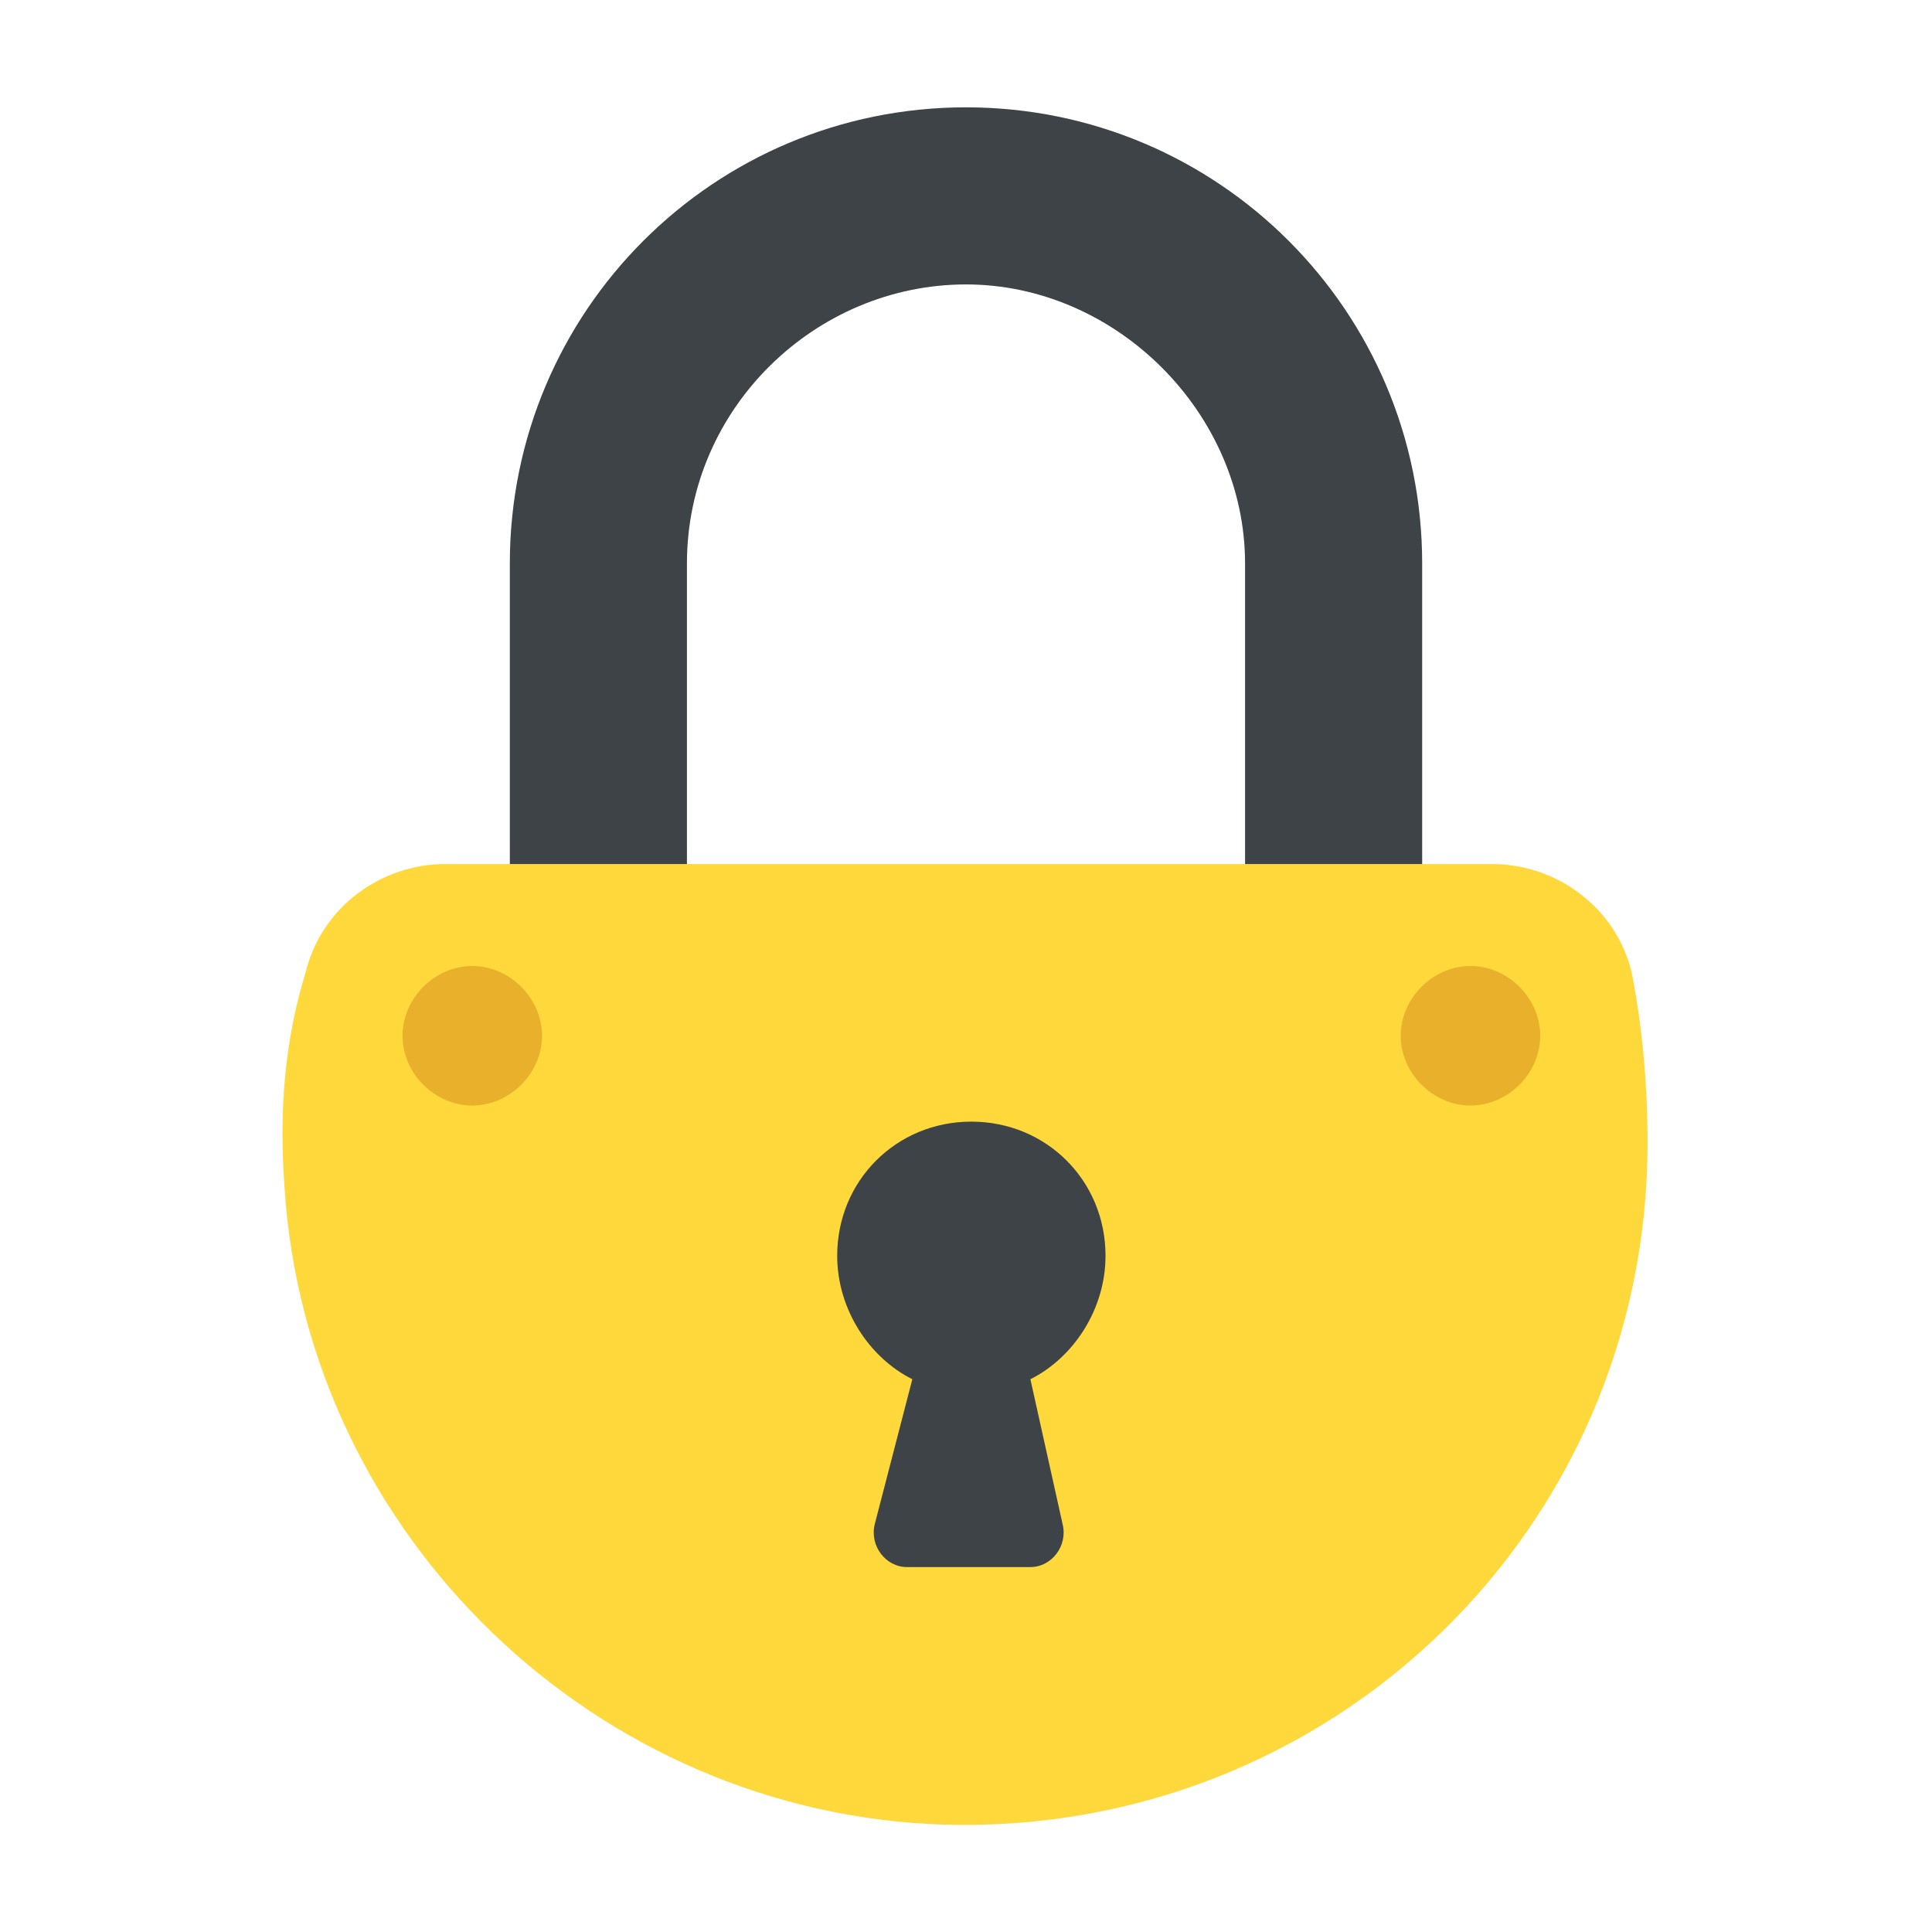 <?xml version="1.0" encoding="utf-8"?>
<!-- Generator: Adobe Illustrator 18.0.0, SVG Export Plug-In . SVG Version: 6.00 Build 0)  -->
<!DOCTYPE svg PUBLIC "-//W3C//DTD SVG 1.1//EN" "http://www.w3.org/Graphics/SVG/1.1/DTD/svg11.dtd">
<svg version="1.1" id="Layer_1" xmlns="http://www.w3.org/2000/svg" xmlns:xlink="http://www.w3.org/1999/xlink" x="0px" y="0px"
	 viewBox="0 0 36 36" enable-background="new 0 0 36 36" xml:space="preserve">
<g>
	<g>
		<path fill="#3E4347" d="M12.8,17.4v-6.9c0-2.9,2.4-5.2,5.2-5.2s5.2,2.4,5.2,5.2v6.9h3.3v-6.9C26.5,5.8,22.7,2,18,2
			s-8.5,3.8-8.5,8.5v6.9H12.8z"/>
	</g>
	<g>
		<path fill="#FFD93B" d="M30.7,21.3c0,7.2-5.9,12.9-13.1,12.7c-6.5-0.2-11.9-5.4-12.3-11.9c-0.1-1.4,0-2.7,0.4-4
			c0.3-1.2,1.4-2,2.6-2h19.5c1.2,0,2.3,0.8,2.6,2C30.6,19.1,30.7,20.2,30.7,21.3z"/>
	</g>
	<g>
		<path fill="#3E4347" d="M19.8,28.4c0.1,0.4-0.2,0.8-0.6,0.8h-2.3c-0.4,0-0.7-0.4-0.6-0.8l0.7-2.7c-0.8-0.4-1.4-1.3-1.4-2.3
			c0-1.4,1.1-2.5,2.5-2.5c1.4,0,2.5,1.1,2.5,2.5c0,1-0.6,1.9-1.4,2.3L19.8,28.4z"/>
	</g>
	<g>
		<path fill="#E9B02C" d="M10.1,19.3c0,0.7-0.6,1.3-1.3,1.3c-0.7,0-1.3-0.6-1.3-1.3c0-0.7,0.6-1.3,1.3-1.3
			C9.5,18,10.1,18.6,10.1,19.3z"/>
	</g>
	<g>
		<path fill="#E9B02C" d="M28.7,19.3c0,0.7-0.6,1.3-1.3,1.3c-0.7,0-1.3-0.6-1.3-1.3c0-0.7,0.6-1.3,1.3-1.3
			C28.1,18,28.7,18.6,28.7,19.3z"/>
	</g>
</g>
</svg>
